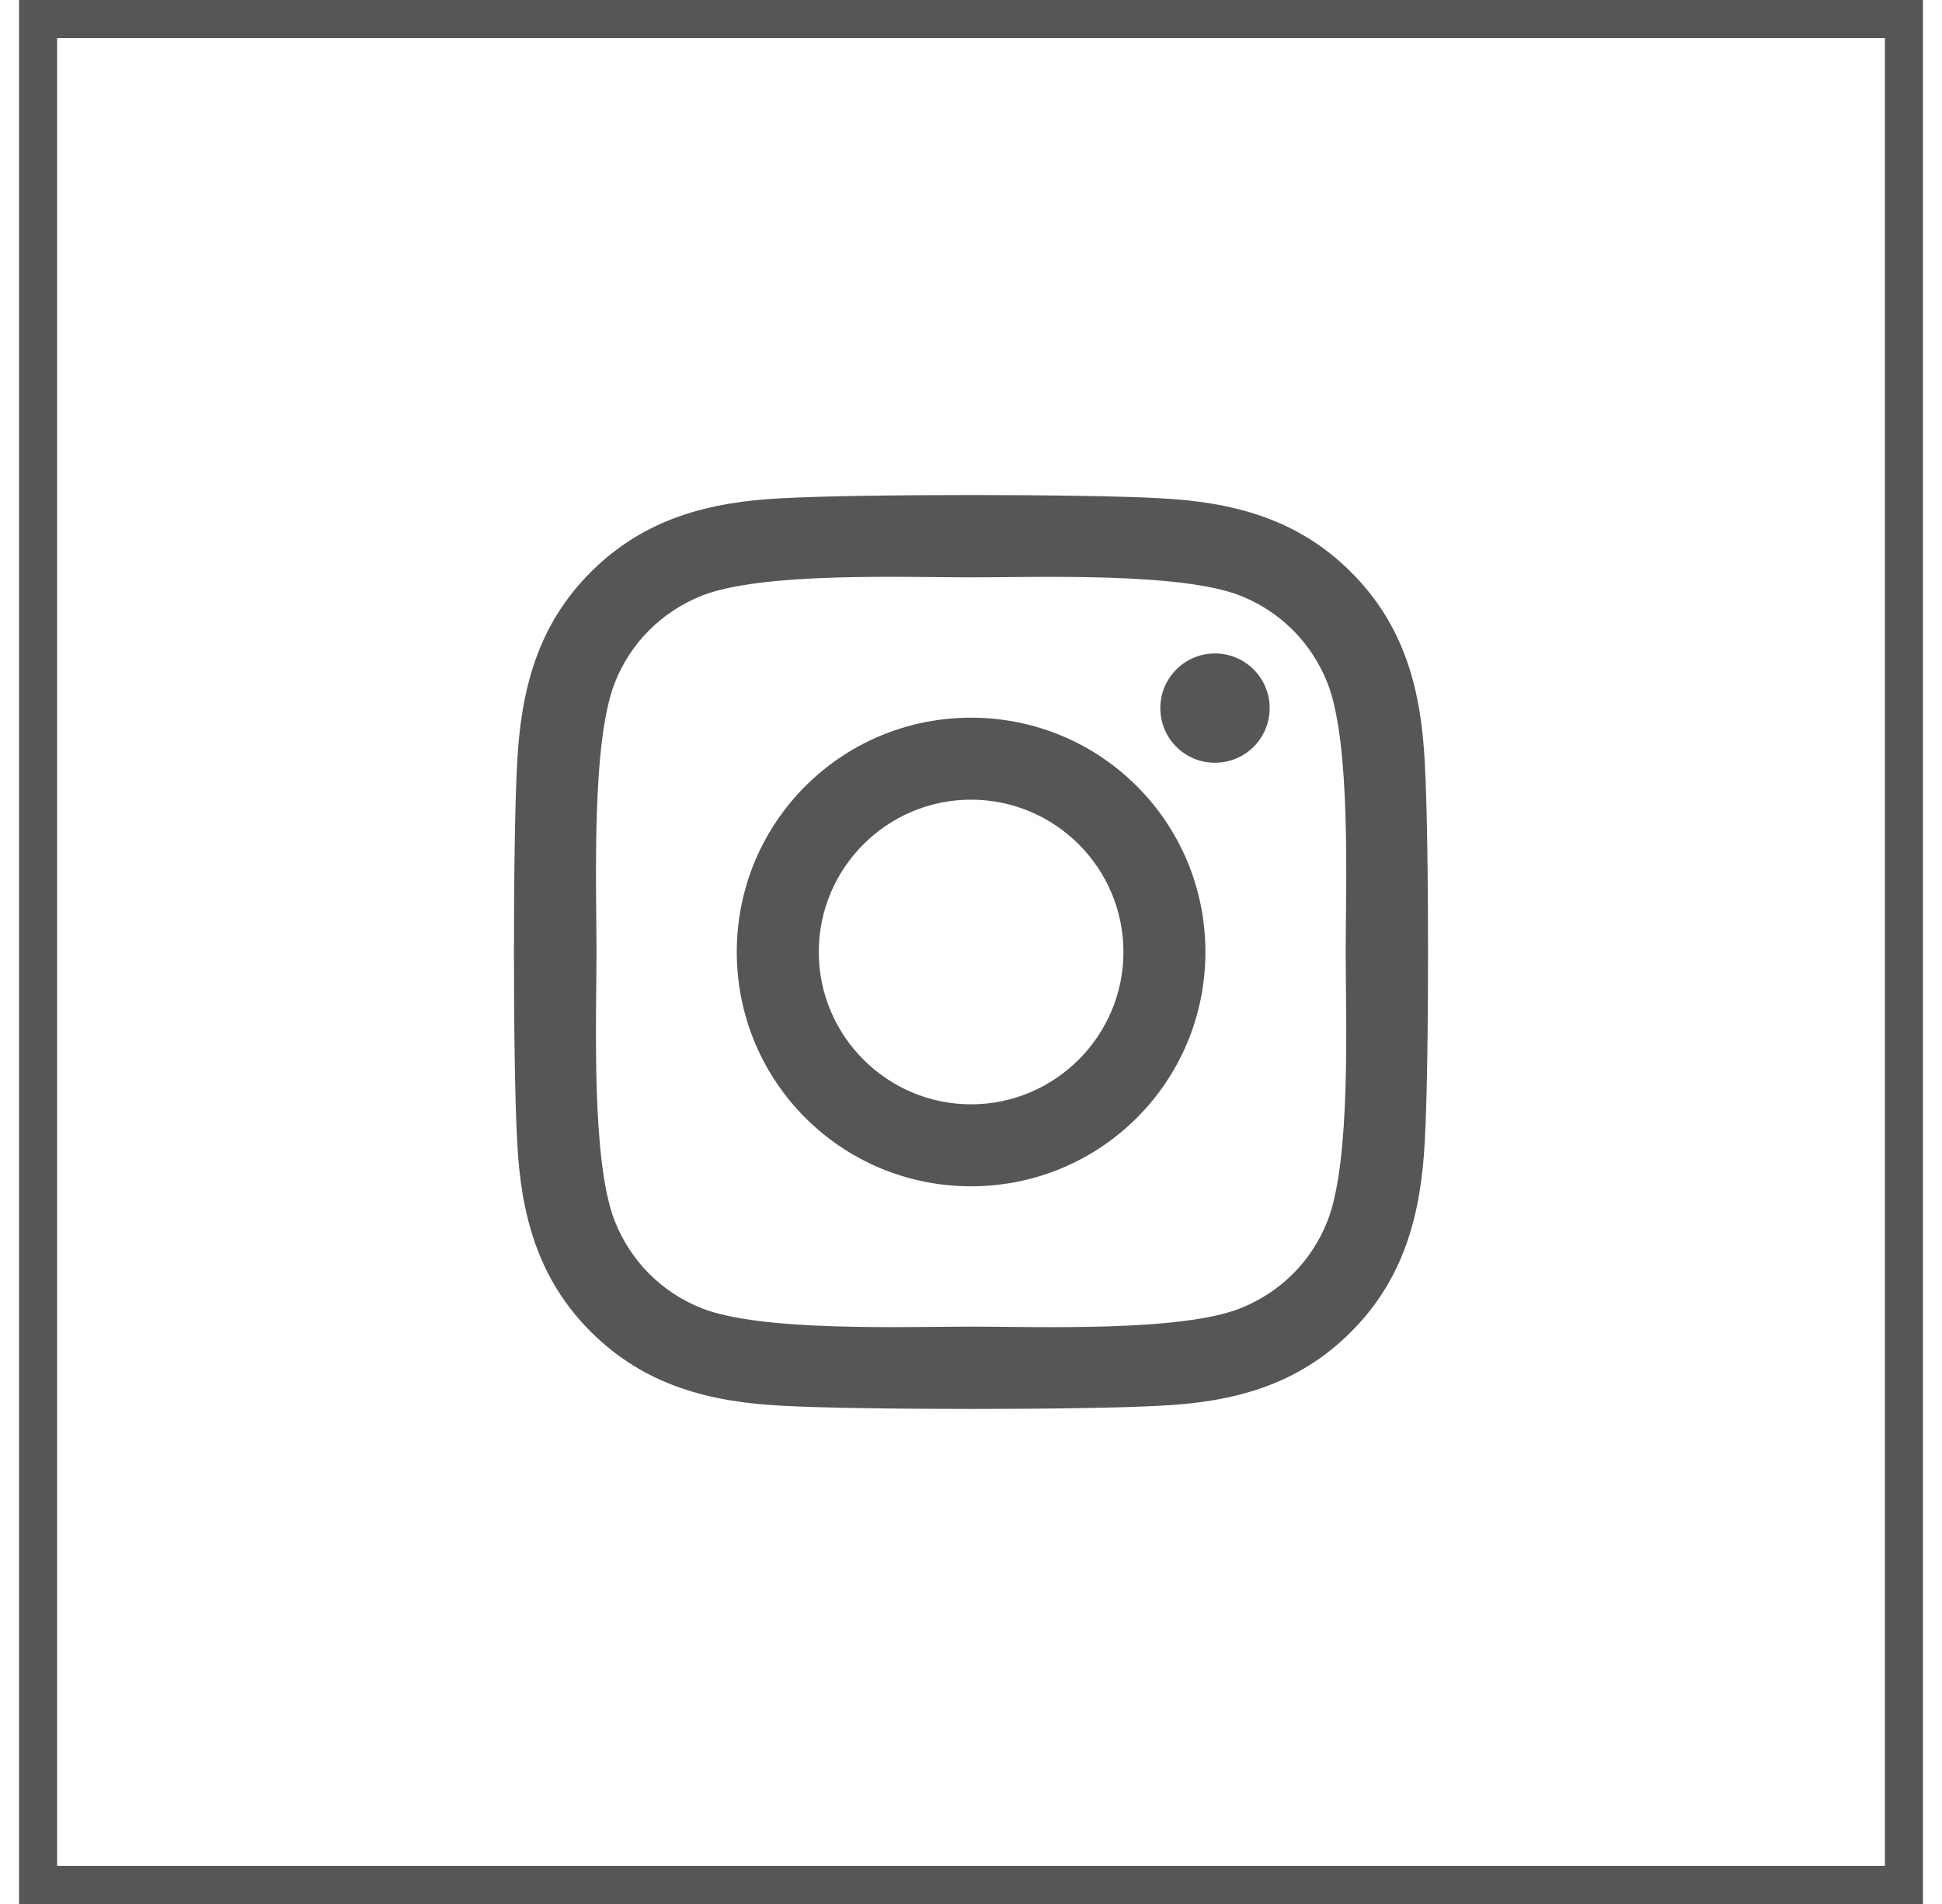 <svg width="51" height="50" viewBox="0 0 51 50" fill="none" xmlns="http://www.w3.org/2000/svg">
<path d="M25.502 18.847C22.096 18.847 19.349 21.594 19.349 25C19.349 28.406 22.096 31.153 25.502 31.153C28.908 31.153 31.656 28.406 31.656 25C31.656 21.594 28.908 18.847 25.502 18.847ZM25.502 29C23.301 29 21.502 27.206 21.502 25C21.502 22.794 23.296 21 25.502 21C27.709 21 29.503 22.794 29.503 25C29.503 27.206 27.703 29 25.502 29ZM33.343 18.595C33.343 19.393 32.7 20.03 31.907 20.03C31.11 20.03 30.472 19.388 30.472 18.595C30.472 17.802 31.115 17.16 31.907 17.16C32.7 17.16 33.343 17.802 33.343 18.595ZM37.418 20.052C37.327 18.129 36.888 16.426 35.479 15.023C34.076 13.62 32.373 13.181 30.451 13.084C28.469 12.972 22.53 12.972 20.549 13.084C18.631 13.175 16.928 13.614 15.52 15.018C14.112 16.421 13.678 18.124 13.581 20.046C13.469 22.028 13.469 27.967 13.581 29.948C13.672 31.871 14.112 33.574 15.52 34.977C16.928 36.38 18.626 36.819 20.549 36.916C22.53 37.028 28.469 37.028 30.451 36.916C32.373 36.825 34.076 36.386 35.479 34.977C36.883 33.574 37.322 31.871 37.418 29.948C37.531 27.967 37.531 22.033 37.418 20.052ZM34.858 32.074C34.441 33.124 33.632 33.933 32.577 34.356C30.997 34.982 27.248 34.838 25.502 34.838C23.757 34.838 20.003 34.977 18.428 34.356C17.378 33.938 16.57 33.129 16.147 32.074C15.52 30.495 15.665 26.746 15.665 25C15.665 23.254 15.525 19.5 16.147 17.926C16.564 16.876 17.373 16.067 18.428 15.644C20.008 15.018 23.757 15.162 25.502 15.162C27.248 15.162 31.002 15.023 32.577 15.644C33.627 16.062 34.435 16.871 34.858 17.926C35.485 19.505 35.34 23.254 35.34 25C35.34 26.746 35.485 30.5 34.858 32.074Z" fill="#565656"/>
<rect x="1" y="0.5" width="49" height="49" stroke="#565656"/>
</svg>
